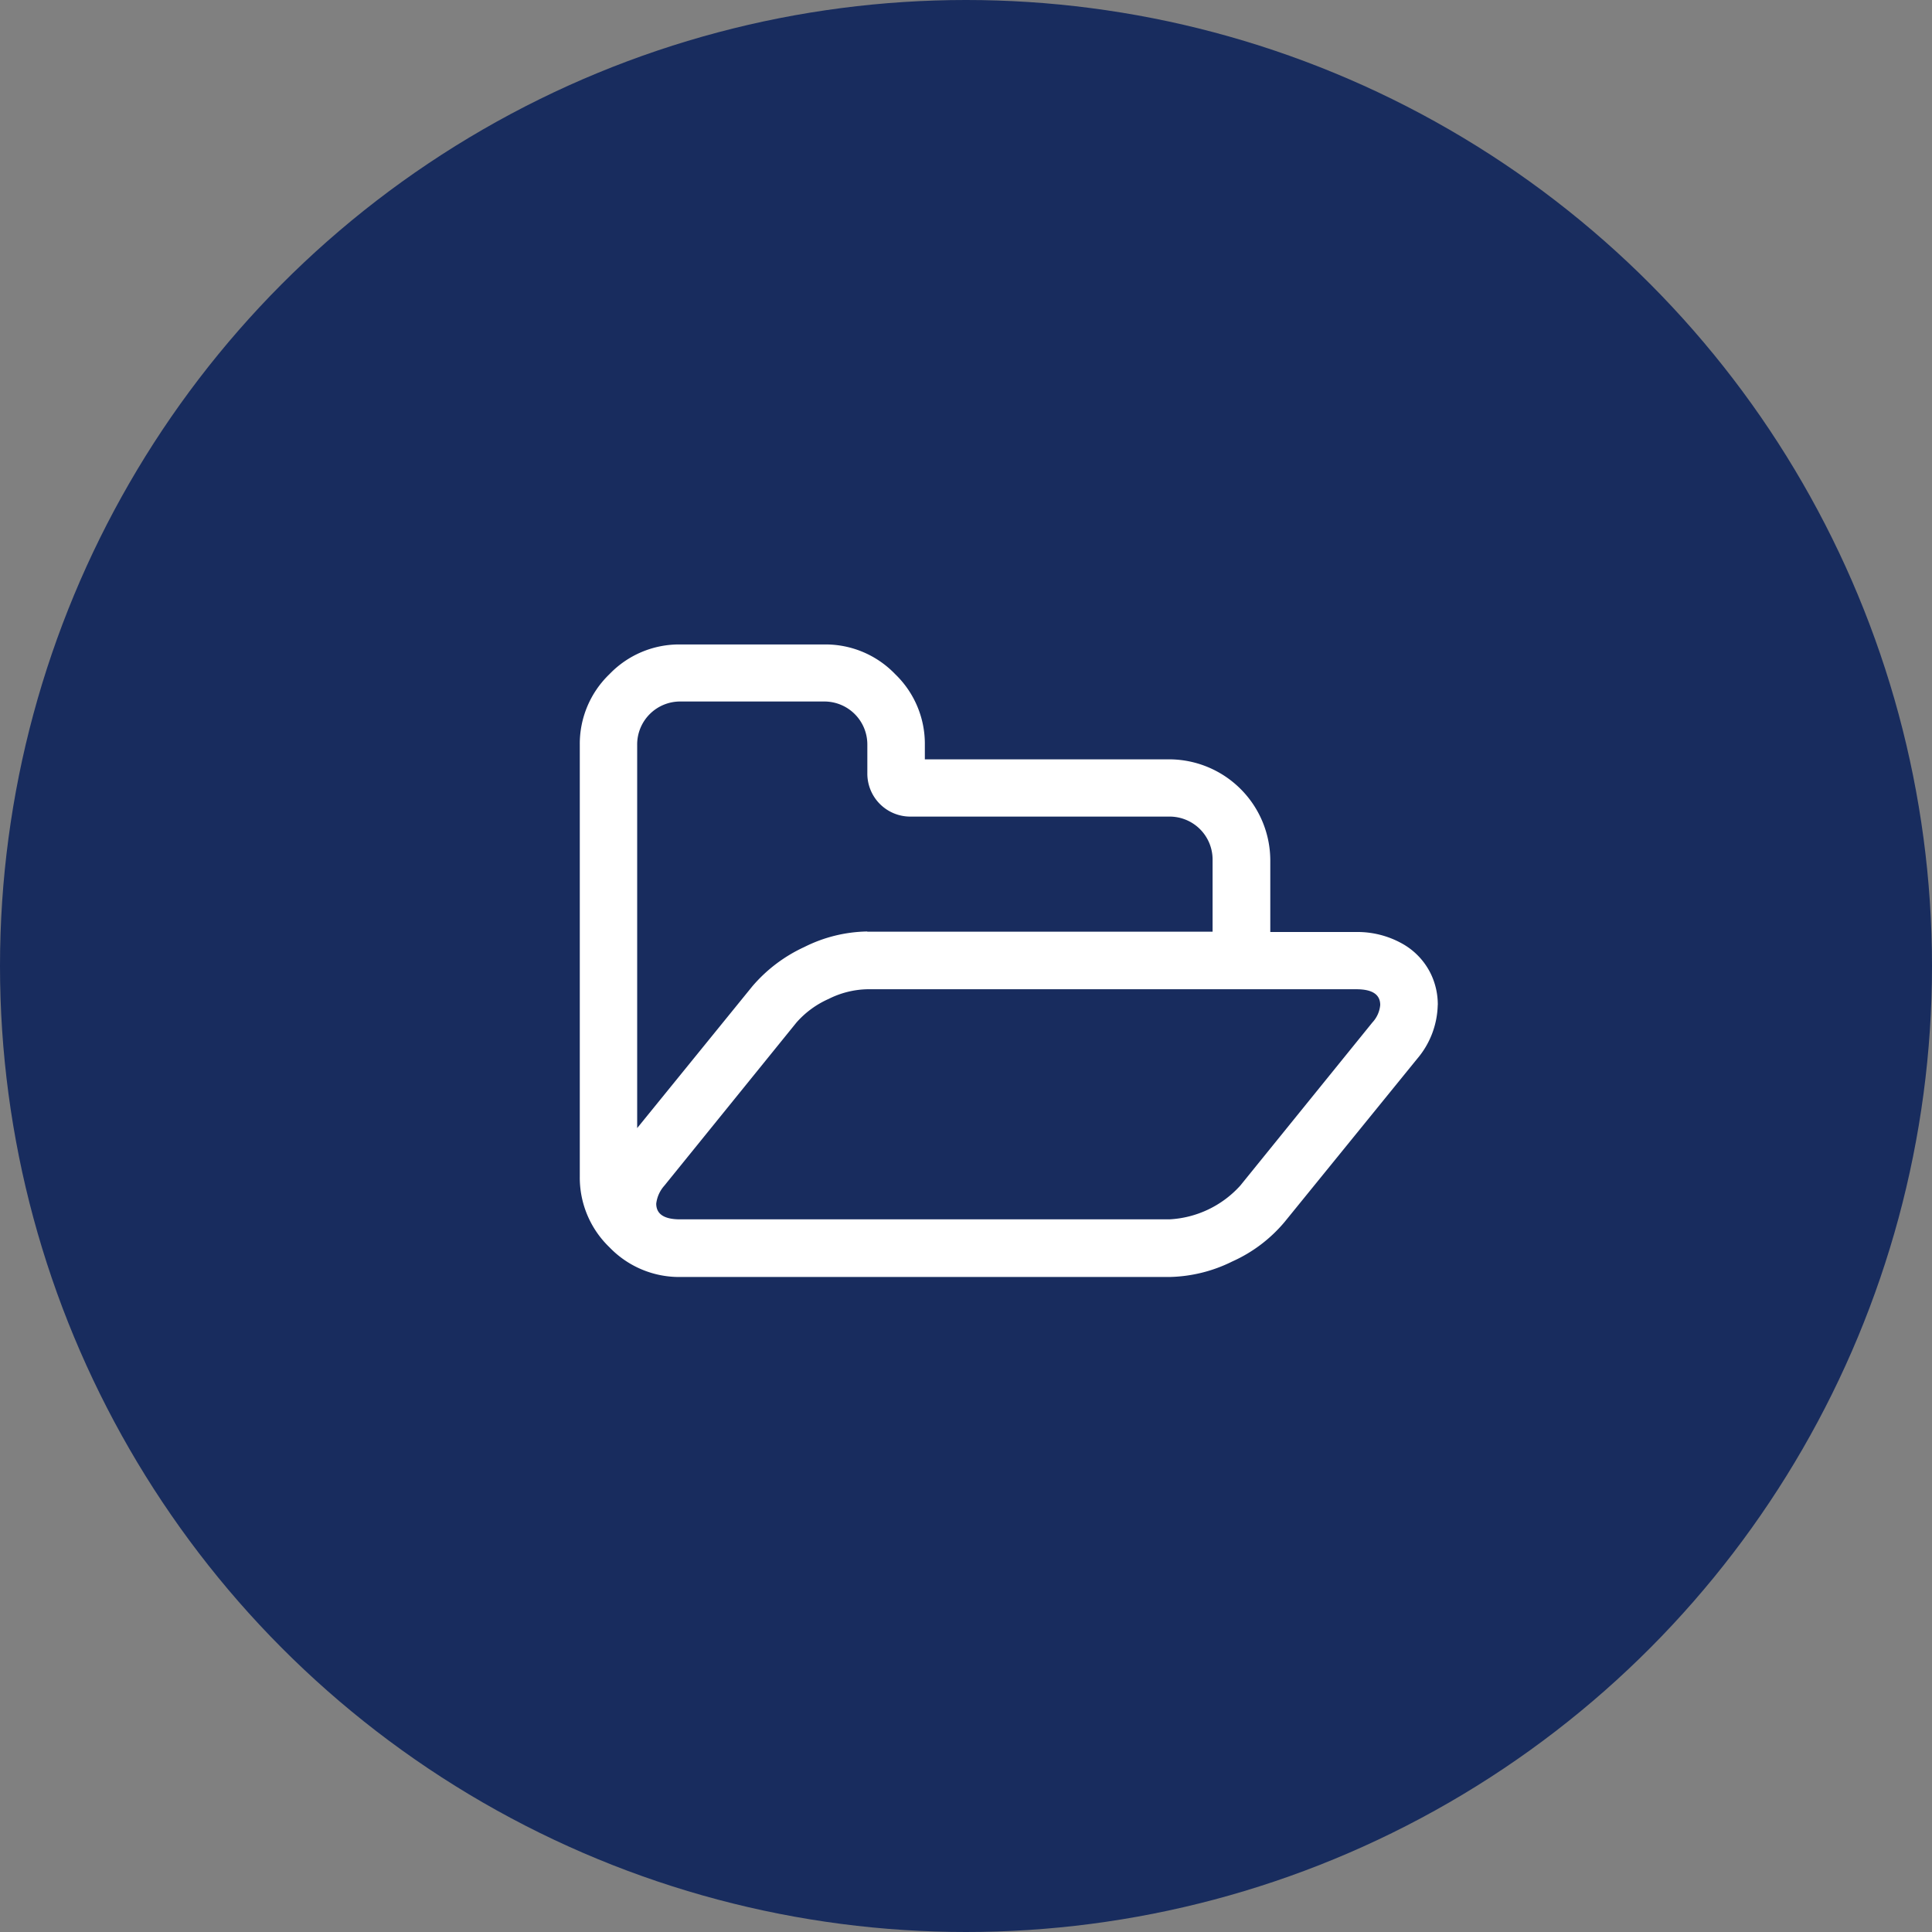 <svg xmlns="http://www.w3.org/2000/svg" width="30" height="30" viewBox="0 0 30 30">
  <rect x="0" y="0" width="30" height="30" fill="#808080" stroke="none"/>
  <g id="Gallery_icon" transform="translate(-850 -811)">
    <circle id="Ellipse_22" data-name="Ellipse 22" cx="15" cy="15" r="15" transform="translate(850 811)" fill="#182c5e"/>
    <path id="Path_236" data-name="Path 236" d="M12.432,235.9q0-.244-.37-.244H4.468a1.4,1.4,0,0,0-.6.15,1.443,1.443,0,0,0-.5.366l-2.052,2.534a.509.509,0,0,0-.126.279q0,.244.37.244H9.159a1.594,1.594,0,0,0,1.1-.524l2.052-2.534A.456.456,0,0,0,12.432,235.9Zm-7.965-1.138H9.829v-1.117a.667.667,0,0,0-.67-.67H5.138a.667.667,0,0,1-.67-.67v-.447a.667.667,0,0,0-.67-.67H1.564a.667.667,0,0,0-.67.67v5.954l1.787-2.2A2.354,2.354,0,0,1,3.49,235a2.254,2.254,0,0,1,.977-.241Zm8.858,1.138a1.334,1.334,0,0,1-.321.838l-2.059,2.534a2.268,2.268,0,0,1-.81.611,2.286,2.286,0,0,1-.977.241H1.564a1.5,1.5,0,0,1-1.1-.461,1.5,1.5,0,0,1-.461-1.1v-6.7a1.5,1.5,0,0,1,.461-1.1,1.5,1.5,0,0,1,1.1-.461H3.8a1.5,1.5,0,0,1,1.1.461,1.5,1.5,0,0,1,.461,1.1v.223h3.8a1.573,1.573,0,0,1,1.564,1.564v1.117h1.34a1.422,1.422,0,0,1,.691.171,1.076,1.076,0,0,1,.468.492A1.1,1.1,0,0,1,13.326,235.9Z" transform="translate(859 590.705)" fill="#fff"/>
  </g>
</svg>
